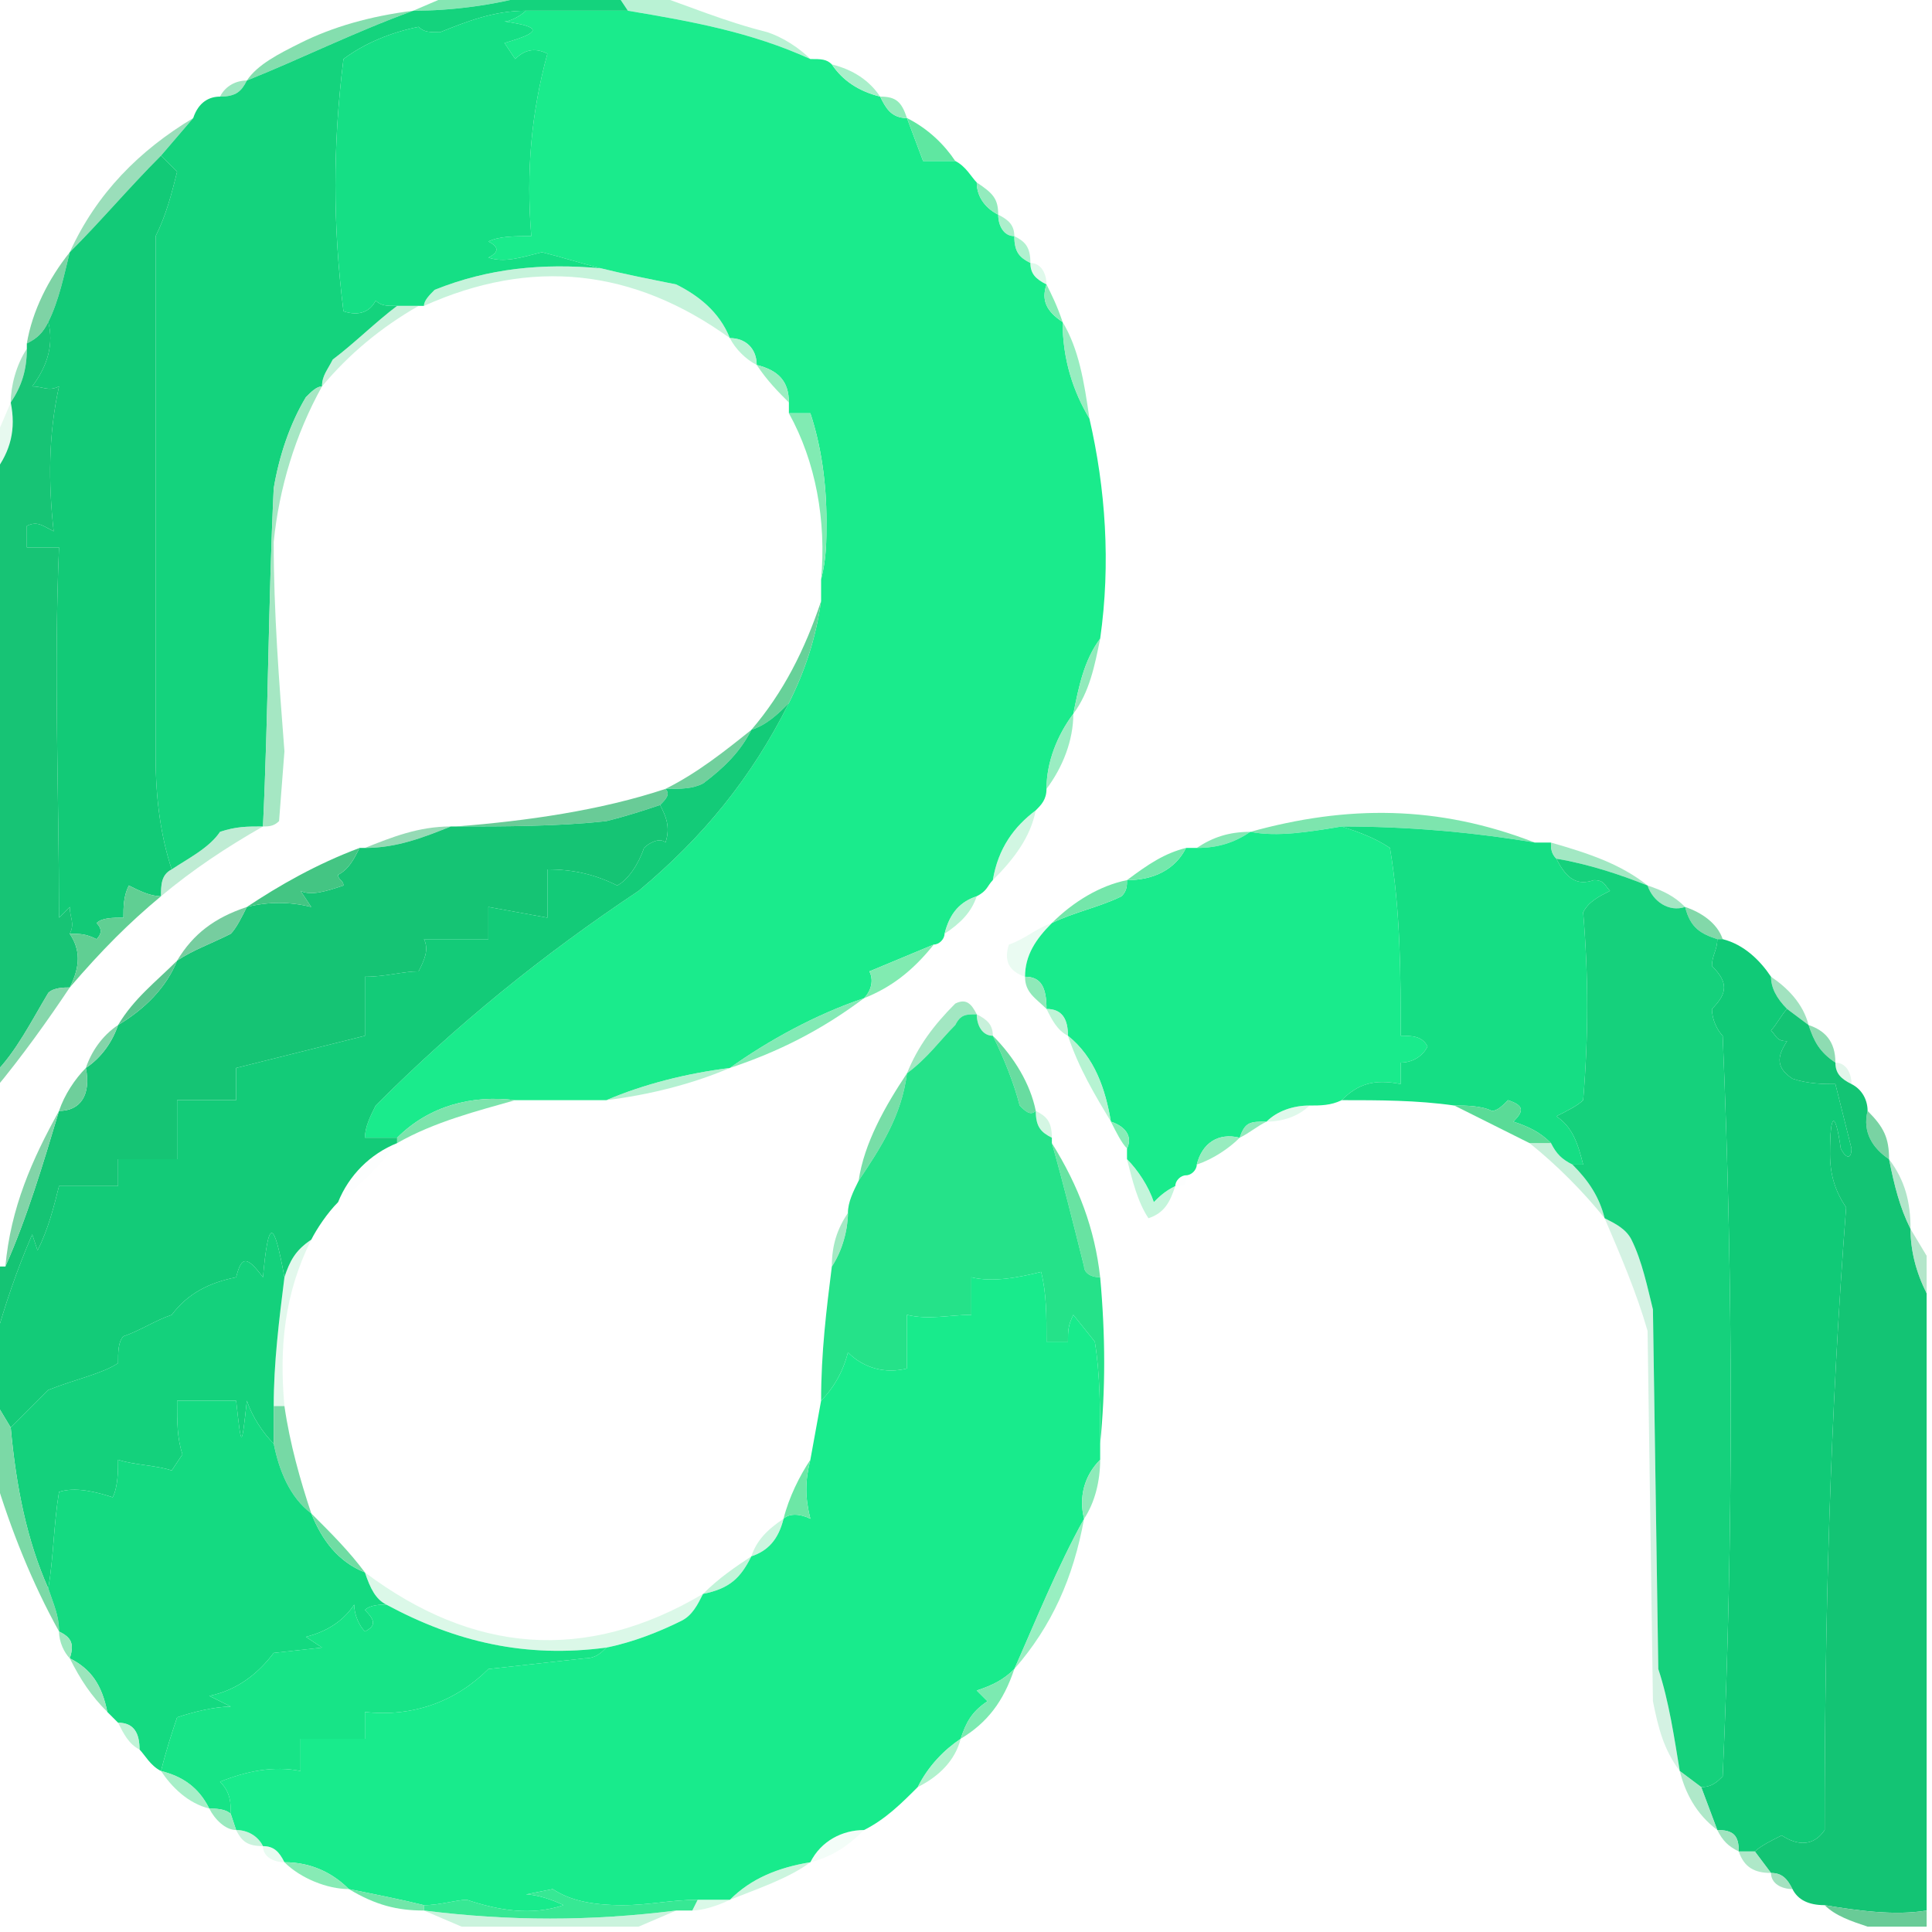 <?xml version="1.0"?><svg xmlns="http://www.w3.org/2000/svg" width="36" height="36" shape-rendering="geometricPrecision" text-rendering="geometricPrecision" image-rendering="optimizeQuality" fill-rule="evenodd" clip-rule="evenodd" viewBox="0 0 36 36"><path fill="#83e5b1" d="m8.4-0.1h1.5c-0.7 0.2-1.5 0.3-2.2 0.3l0.7-0.3z" opacity=".98"></path><path fill="#95ebbd" d="m11.5-0.1h0.7c0.6 0.2 1.3 0.5 2.1 0.7 0.3 0.1 0.6 0.3 0.8 0.5-1.1-0.5-2.2-0.7-3.4-0.9l-0.2-0.3z" opacity=".655"></path><path fill="#1aeb8c" d="m9.8 0.2h1.9c1.2 0.2 2.3 0.4 3.4 0.9 0.2 0 0.3 0 0.4 0.1 0.2 0.3 0.5 0.5 0.9 0.6 0.1 0.2 0.2 0.4 0.5 0.4l0.3 0.8h0.6c0.2 0.1 0.3 0.3 0.4 0.4 0 0.3 0.2 0.5 0.4 0.6 0 0.2 0.1 0.4 0.3 0.4 0 0.3 0.1 0.4 0.3 0.5 0 0.2 0.1 0.3 0.3 0.4-0.1 0.3 0 0.5 0.3 0.7 0 0.7 0.2 1.3 0.5 1.8 0.3 1.3 0.4 2.7 0.2 4.1-0.3 0.4-0.4 0.9-0.5 1.4-0.3 0.4-0.5 0.9-0.5 1.4 0 0.2-0.1 0.3-0.2 0.4-0.4 0.3-0.7 0.7-0.8 1.3-0.1 0.1-0.1 0.2-0.3 0.3-0.3 0.1-0.5 0.3-0.6 0.7 0 0.1-0.1 0.2-0.2 0.2l-1.2 0.5c0.1 0.2 0 0.4-0.1 0.5-0.9 0.3-1.8 0.8-2.5 1.3-0.8 0.1-1.6 0.3-2.3 0.6h-1.7c-0.8-0.1-1.6 0.1-2.2 0.7h-0.6c0-0.2 0.1-0.4 0.2-0.6 1.5-1.5 3.1-2.8 4.9-4 1.2-1 2.1-2.1 2.8-3.5 0.3-0.6 0.5-1.2 0.6-1.9v-0.4c0.1-0.4 0.1-0.7 0.1-1.1 0-0.7-0.1-1.4-0.3-2h-0.4v-0.2c0-0.4-0.2-0.6-0.6-0.7 0-0.3-0.2-0.5-0.5-0.5-0.2-0.5-0.6-0.8-1-1-0.5-0.1-1-0.2-1.4-0.3-0.4-0.1-0.7-0.2-1.1-0.3-0.4 0.1-0.7 0.2-1 0.1 0.2-0.1 0.2-0.2 0-0.3 0.2-0.1 0.5-0.1 0.8-0.1-0.1-1.2 0-2.3 0.3-3.4-0.2-0.1-0.4-0.1-0.6 0.1l-0.2-0.3c0.7-0.2 0.7-0.3 0-0.4 0.1 0 0.3-0.1 0.4-0.2z"></path><path fill="#81ddac" d="m7.7 0.2c-1.1 0.4-2.1 0.9-3.1 1.3 0.2-0.3 0.6-0.5 1-0.7 0.6-0.3 1.3-0.5 2.1-0.6z" opacity=".965"></path><path fill="#a3eec6" d="m15.5 1.2c0.4 0.1 0.7 0.3 0.9 0.6-0.4-0.1-0.7-0.3-0.9-0.6z" opacity=".922"></path><path fill="#84dfb0" d="m4.6 1.5c-0.1 0.2-0.2 0.3-0.5 0.3 0.1-0.2 0.3-0.3 0.5-0.3z" opacity=".796"></path><path fill="#92ecbb" d="m16.4 1.8c0.3 0 0.4 0.1 0.5 0.4-0.3 0-0.4-0.2-0.5-0.4z" opacity=".996"></path><path fill="#8bd9af" d="m3.6 2.2l-0.6 0.7c-0.6 0.6-1.1 1.2-1.7 1.8 0.5-1.1 1.3-1.9 2.3-2.5z" opacity=".867"></path><path fill="#5fe7a1" d="m16.9 2.2c0.4 0.2 0.7 0.5 0.9 0.8h-0.6l-0.3-0.8z"></path><path fill="#14d37d" d="m9.9-0.1h1.6l0.2 0.3h-1.9c-0.6 0-1.1 0.2-1.6 0.4-0.2 0-0.3 0-0.4-0.1-0.5 0.1-1 0.3-1.4 0.6-0.2 1.6-0.2 3.1 0 4.7 0.3 0.1 0.5 0 0.6-0.2 0.1 0.1 0.2 0.1 0.4 0.1-0.4 0.3-0.8 0.7-1.2 1-0.1 0.2-0.2 0.3-0.2 0.5-0.1 0-0.2 0.1-0.3 0.2-0.3 0.5-0.5 1.1-0.6 1.7-0.1 2.1-0.1 4.2-0.2 6.3-0.3 0-0.5 0-0.8 0.1-0.2 0.3-0.6 0.5-0.9 0.7-0.2-0.6-0.3-1.3-0.3-2.1 0-3.3 0-6.5 0-9.7 0.2-0.4 0.3-0.8 0.4-1.2-0.1-0.1-0.2-0.2-0.3-0.3l0.6-0.7c0.1-0.3 0.3-0.4 0.5-0.4 0.3 0 0.4-0.1 0.5-0.3 1-0.4 2-0.9 3.1-1.3 0.7 0 1.5-0.1 2.2-0.3z"></path><path fill="#8beab8" d="m18.2 3.4c0.3 0.2 0.4 0.3 0.4 0.6-0.2-0.1-0.4-0.3-0.4-0.6z" opacity=".922"></path><path fill="#89e8b6" d="m18.6 4c0.2 0.1 0.3 0.2 0.3 0.4-0.2 0-0.3-0.2-0.3-0.4z" opacity=".702"></path><path fill="#86e9b5" d="m18.9 4.4c0.2 0.1 0.3 0.2 0.3 0.5-0.2-0.1-0.3-0.2-0.3-0.5z" opacity=".651"></path><path fill="#15df85" d="m9.8 0.2c-0.1 0.1-0.3 0.2-0.4 0.2 0.7 0.1 0.7 0.2 0 0.4l0.2 0.3c0.2-0.2 0.4-0.2 0.6-0.1-0.3 1.1-0.4 2.2-0.3 3.4-0.3 0-0.6 0-0.8 0.1 0.2 0.1 0.2 0.2 0 0.3 0.3 0.1 0.6 0 1-0.1 0.4 0.1 0.7 0.2 1.1 0.3-1.1-0.1-2.1 0-3.1 0.4-0.1 0.1-0.2 0.2-0.2 0.3h-0.5c-0.2 0-0.3 0-0.4-0.1-0.1 0.2-0.3 0.3-0.6 0.2-0.2-1.6-0.2-3.1 0-4.7 0.4-0.3 0.9-0.5 1.4-0.6 0.1 0.1 0.2 0.1 0.4 0.1 0.5-0.2 1-0.4 1.6-0.4z"></path><path fill="#7fe4ae" d="m11.2 5c0.4 0.1 0.9 0.2 1.4 0.3 0.4 0.2 0.8 0.5 1 1-1.8-1.3-3.7-1.5-5.7-0.6 0-0.1 0.1-0.2 0.2-0.3 1-0.4 2-0.5 3.1-0.4z" opacity=".443"></path><path fill="#9fefc3" d="m19.2 4.9c0.2 0 0.3 0.2 0.3 0.4-0.2-0.1-0.3-0.2-0.3-0.4z" opacity=".329"></path><path fill="#7ad2a3" d="m1.3 4.7c-0.1 0.4-0.2 0.9-0.4 1.3-0.1 0.2-0.2 0.3-0.4 0.4 0.1-0.6 0.4-1.2 0.8-1.7z" opacity=".965"></path><path fill="#12ca77" d="m3 2.9c0.1 0.1 0.2 0.2 0.3 0.3-0.1 0.4-0.2 0.8-0.4 1.2 0 3.2 0 6.4 0 9.7 0 0.8 0.1 1.5 0.3 2.1-0.2 0.1-0.2 0.3-0.2 0.5-0.2 0-0.4-0.1-0.6-0.2-0.1 0.2-0.1 0.4-0.1 0.6-0.2 0-0.4 0-0.5 0.1 0.1 0.1 0.1 0.2 0 0.3-0.2-0.1-0.3-0.1-0.5-0.1 0.1-0.2 0-0.3 0-0.5l-0.2 0.2c0-2.3-0.1-4.6 0-6.9h-0.6v-0.4c0.2-0.1 0.3 0 0.5 0.1-0.1-0.9-0.1-1.8 0.1-2.7-0.2 0.1-0.3 0-0.5 0 0.3-0.4 0.4-0.8 0.3-1.2 0.2-0.4 0.3-0.9 0.4-1.3 0.6-0.6 1.1-1.2 1.7-1.8z"></path><path fill="#88ebb6" d="m19.5 5.3c0.1 0.2 0.2 0.4 0.3 0.7-0.3-0.2-0.4-0.4-0.3-0.7z" opacity=".992"></path><path fill="#9fefc4" d="m13.6 6.3c0.3 0 0.5 0.2 0.5 0.5-0.2-0.1-0.4-0.3-0.5-0.5z" opacity=".733"></path><path fill="#87e0b1" d="m7.4 5.7h0.4c-0.7 0.4-1.3 0.9-1.8 1.5 0-0.2 0.1-0.3 0.2-0.5 0.4-0.3 0.8-0.7 1.2-1z" opacity=".443"></path><path fill="#93edbd" d="m14.1 6.8c0.4 0.1 0.6 0.3 0.6 0.7-0.2-0.2-0.4-0.4-0.6-0.7z" opacity=".922"></path><path fill="#8ddab1" d="m0.5 6.5c0 0.4-0.1 0.7-0.3 1 0-0.3 0.1-0.7 0.3-1z" opacity=".78"></path><path fill="#7fe8b1" d="m19.8 6c0.3 0.5 0.4 1.1 0.5 1.8-0.3-0.5-0.5-1.1-0.5-1.8z" opacity=".808"></path><path fill="#81ebb3" d="m14.7 7.7h0.4c0.2 0.6 0.3 1.3 0.3 2 0 0.4 0 0.7-0.1 1.1 0.1-1.1-0.1-2.2-0.6-3.1z"></path><path fill="#a4eac4" d="m0.2 7.5c0.1 0.5 0 0.9-0.3 1.3v-0.6l0.3-0.7z" opacity=".259"></path><path fill="#8ee0b4" d="m6 7.2c-0.5 0.9-0.8 1.9-0.9 2.9 0 1.3 0.1 2.6 0.2 3.9l-0.1 1.3c-0.1 0.1-0.2 0.1-0.3 0.1 0.1-2.1 0.1-4.2 0.2-6.3 0.1-0.6 0.3-1.2 0.6-1.7 0.1-0.1 0.2-0.2 0.3-0.2z" opacity=".796"></path><path fill="#17c475" d="m0.9 6c0.1 0.4 0 0.8-0.3 1.2 0.2 0 0.3 0.1 0.5 0-0.2 0.9-0.2 1.8-0.1 2.7-0.2-0.1-0.3-0.2-0.5-0.1v0.4h0.6c-0.1 2.3 0 4.6 0 6.9l0.2-0.2c0 0.2 0.1 0.3 0 0.5 0.2 0.3 0.2 0.6 0 1-0.1 0-0.3 0-0.4 0.1-0.3 0.5-0.6 1.1-1 1.5v-11.2c0.3-0.4 0.4-0.8 0.3-1.3 0.2-0.3 0.3-0.6 0.3-1v-0.1c0.2-0.1 0.3-0.2 0.4-0.4z"></path><path fill="#89e9b6" d="m20.5 11.9c-0.1 0.5-0.2 1-0.5 1.4 0.1-0.5 0.2-1 0.5-1.4z" opacity=".922"></path><path fill="#67d199" d="m15.3 11.2c-0.1 0.7-0.3 1.3-0.6 1.9-0.2 0.2-0.4 0.4-0.7 0.5 0.6-0.7 1-1.5 1.3-2.4z"></path><path fill="#82e8b3" d="m20 13.3c0 0.5-0.2 1-0.5 1.4 0-0.5 0.2-1 0.5-1.4z" opacity=".808"></path><path fill="#71d09d" d="m14 13.6c-0.2 0.4-0.5 0.7-0.9 1-0.2 0.1-0.4 0.1-0.7 0.1 0.6-0.3 1.1-0.7 1.6-1.1z"></path><path fill="#67ca96" d="m12.4 14.7c0.1 0.1 0 0.2-0.1 0.3-0.3 0.1-0.6 0.2-1 0.3-0.9 0.1-1.9 0.1-2.8 0.1 1.3-0.1 2.7-0.3 3.9-0.7z" opacity=".988"></path><path fill="#79e5ac" d="m28.6 15.7c-1.2-0.2-2.4-0.3-3.6-0.3-0.6 0.1-1.2 0.2-1.7 0.1 1.8-0.5 3.5-0.5 5.3 0.2z" opacity=".965"></path><path fill="#7ed1a5" d="m8.4 15.4c-0.5 0.2-1 0.4-1.6 0.4 0.5-0.2 1-0.4 1.6-0.4z" opacity=".82"></path><path fill="#15c474" d="m12.3 15c0.1 0.2 0.2 0.4 0.1 0.7-0.1-0.1-0.3 0-0.4 0.1-0.1 0.3-0.3 0.6-0.5 0.7-0.4-0.2-0.8-0.3-1.3-0.3v0.9l-1.1-0.2v0.6h-1.2c0.1 0.2 0 0.4-0.1 0.6-0.3 0-0.6 0.1-1 0.1v1.1l-2.4 0.6v0.6h-1.1v1.1h-1.1v0.5h-1.1c-0.1 0.4-0.2 0.8-0.4 1.2l-0.1-0.3c-0.3 0.7-0.5 1.3-0.7 2v-1.4h0.2c0.4-0.9 0.7-1.9 1-2.9 0.4 0 0.6-0.3 0.5-0.8 0.3-0.2 0.5-0.5 0.6-0.8 0.5-0.3 0.9-0.7 1.1-1.2 0.3-0.2 0.6-0.3 1-0.5 0.1-0.1 0.2-0.3 0.3-0.5 0.4-0.1 0.8-0.1 1.2 0l-0.2-0.3c0.2 0.1 0.5 0 0.8-0.1 0-0.1-0.1-0.1-0.1-0.2 0.2-0.1 0.3-0.3 0.4-0.5h0.1c0.6 0 1.1-0.2 1.6-0.4h0.1c0.9 0 1.9 0 2.8-0.1 0.4-0.1 0.7-0.2 1-0.3z"></path><path fill="#92eabb" d="m19.3 15.1c-0.1 0.5-0.4 0.9-0.8 1.3 0.1-0.6 0.4-1 0.8-1.3z" opacity=".424"></path><path fill="#82e8b2" d="m23.3 15.5c-0.3 0.2-0.6 0.3-1 0.3 0.3-0.2 0.6-0.3 1-0.3z" opacity=".965"></path><path fill="#19eb8c" d="m25 15.4c0.3 0.1 0.6 0.2 0.9 0.4 0.2 1.2 0.2 2.4 0.2 3.5 0.2 0 0.4 0 0.5 0.2-0.1 0.2-0.3 0.3-0.5 0.3v0.4c-0.5-0.1-0.8 0-1.1 0.3-0.2 0.1-0.4 0.1-0.6 0.1-0.3 0-0.6 0.1-0.8 0.3-0.3 0-0.4 0-0.5 0.3-0.4-0.1-0.7 0.1-0.8 0.5 0 0.1-0.1 0.2-0.2 0.2-0.1 0-0.2 0.1-0.2 0.2-0.2 0.1-0.3 0.2-0.4 0.3-0.1-0.3-0.3-0.6-0.5-0.8v-0.2c0.1-0.2 0-0.4-0.3-0.5-0.1-0.6-0.3-1.2-0.8-1.6 0-0.3-0.1-0.5-0.4-0.5 0-0.4-0.1-0.6-0.4-0.6 0-0.4 0.2-0.7 0.5-1 0.4-0.2 0.9-0.3 1.3-0.5 0.1-0.1 0.1-0.2 0.1-0.3 0.5 0 0.9-0.2 1.1-0.6h0.2c0.4 0 0.7-0.1 1-0.3 0.5 0.1 1.1 0 1.7-0.1z"></path><path fill="#15de84" d="m25 15.4c1.2 0 2.4 0.1 3.6 0.3h0.3c0 0.1 0 0.2 0.1 0.3 0.2 0.4 0.4 0.5 0.7 0.4 0.2 0 0.2 0.1 0.3 0.2-0.2 0.1-0.4 0.2-0.5 0.4 0.1 1.2 0.1 2.3 0 3.5-0.1 0.1-0.3 0.2-0.5 0.3 0.3 0.2 0.4 0.5 0.5 0.9-0.1 0-0.1 0-0.2 0-0.2-0.1-0.3-0.2-0.4-0.4-0.2-0.2-0.4-0.3-0.7-0.4 0.2-0.2 0.2-0.3-0.1-0.4-0.1 0.1-0.2 0.2-0.3 0.2-0.2-0.1-0.5-0.1-0.7-0.1-0.7-0.1-1.4-0.1-2.1-0.1 0.3-0.3 0.6-0.4 1.1-0.3v-0.4c0.2 0 0.4-0.1 0.5-0.3-0.1-0.2-0.3-0.2-0.5-0.2 0-1.1 0-2.3-0.2-3.5-0.3-0.2-0.6-0.3-0.9-0.4z"></path><path fill="#8ae2b3" d="m28.9 15.7c0.7 0.2 1.3 0.4 1.8 0.8-0.5-0.2-1.1-0.4-1.7-0.5-0.1-0.1-0.1-0.2-0.1-0.3z" opacity=".796"></path><path fill="#81daaa" d="m4.9 15.4c-0.7 0.4-1.3 0.8-1.9 1.3 0-0.2 0-0.4 0.2-0.5 0.3-0.2 0.7-0.4 0.9-0.7 0.3-0.1 0.5-0.1 0.8-0.1z" opacity=".506"></path><path fill="#74e8ac" d="m22.1 15.8c-0.2 0.4-0.6 0.6-1.1 0.6 0.4-0.3 0.7-0.5 1.1-0.6z"></path><path fill="#74e6aa" d="m21 16.4c0 0.1 0 0.2-0.1 0.3-0.4 0.2-0.9 0.3-1.3 0.5 0.4-0.4 0.9-0.7 1.4-0.8z"></path><path fill="#44c583" d="m6.7 15.8c-0.1 0.2-0.2 0.4-0.4 0.5 0 0.1 0.1 0.1 0.1 0.2-0.3 0.1-0.6 0.2-0.8 0.1l0.2 0.3c-0.4-0.1-0.8-0.1-1.2 0 0.6-0.4 1.3-0.8 2.1-1.1z"></path><path fill="#8ddfb3" d="m30.7 16.5c0.3 0.1 0.5 0.2 0.7 0.4-0.3 0.1-0.6-0.1-0.7-0.4z" opacity=".796"></path><path fill="#9ceec1" d="m18.2 16.7c-0.1 0.3-0.3 0.5-0.6 0.7 0.1-0.4 0.3-0.6 0.6-0.7z" opacity=".702"></path><path fill="#60cf93" d="m3 16.7c-0.6 0.5-1.1 1-1.7 1.7 0.2-0.4 0.2-0.7 0-1 0.2 0 0.3 0 0.5 0.1 0.1-0.1 0.1-0.2 0-0.3 0.1-0.1 0.3-0.1 0.5-0.1 0-0.2 0-0.4 0.1-0.6 0.2 0.1 0.4 0.2 0.6 0.2z"></path><path fill="#7ed7a7" d="m31.4 16.9c0.3 0.1 0.6 0.3 0.7 0.6h-0.1c-0.3-0.1-0.5-0.2-0.6-0.6z" opacity=".965"></path><path fill="#68c895" d="m4.6 16.9c-0.1 0.2-0.2 0.4-0.3 0.5-0.4 0.2-0.7 0.3-1 0.5 0.3-0.5 0.7-0.8 1.3-1z" opacity=".91"></path><path fill="#9eeec3" d="m19.6 17.2c-0.3 0.3-0.5 0.6-0.5 1-0.3-0.1-0.4-0.3-0.3-0.6 0.3-0.1 0.5-0.3 0.8-0.4z" opacity=".216"></path><path fill="#81ebb1" d="m17.4 17.6c-0.4 0.5-0.8 0.8-1.3 1 0.1-0.1 0.2-0.3 0.1-0.5l1.2-0.5z"></path><path fill="#8ce9b7" d="m19.1 18.2c0.3 0 0.4 0.2 0.4 0.6-0.2-0.2-0.4-0.3-0.4-0.6z" opacity=".969"></path><path fill="#95deb6" d="m33 18.2c0.3 0.2 0.6 0.5 0.7 0.9l-0.4-0.3c-0.2-0.2-0.3-0.4-0.3-0.6z" opacity=".882"></path><path fill="#76d1a0" d="m1.3 18.4c-0.4 0.6-0.9 1.3-1.4 1.9v-0.3c0.4-0.4 0.7-1 1-1.5 0.1-0.1 0.3-0.1 0.4-0.1z" opacity=".882"></path><path fill="#5bc38e" d="m3.3 17.9c-0.2 0.5-0.6 0.9-1.1 1.2 0.3-0.5 0.7-0.8 1.1-1.2z" opacity=".992"></path><path fill="#9ee4be" d="m18.2 18.9c0.2 0.1 0.3 0.2 0.3 0.4-0.2 0-0.3-0.2-0.3-0.4z" opacity=".573"></path><path fill="#9deec2" d="m19.5 18.8c0.3 0 0.4 0.2 0.4 0.5-0.2-0.1-0.3-0.3-0.4-0.5z" opacity=".651"></path><path fill="#73e7ab" d="m16.1 18.6c-0.8 0.6-1.6 1-2.5 1.3 0.7-0.5 1.6-1 2.5-1.3z" opacity=".882"></path><path fill="#8fe2b5" d="m18.2 18.9c-0.2 0-0.3 0-0.4 0.2-0.3 0.3-0.5 0.6-0.9 0.9 0.2-0.5 0.5-0.9 0.9-1.3 0.2-0.1 0.3 0 0.4 0.2z" opacity=".831"></path><path fill="#87d9ad" d="m33.7 19.1c0.3 0.1 0.5 0.3 0.5 0.7-0.3-0.2-0.4-0.4-0.5-0.7z" opacity=".937"></path><path fill="#80d3a7" d="m2.2 19.1c-0.1 0.3-0.3 0.6-0.6 0.8 0.1-0.3 0.3-0.6 0.6-0.8z" opacity=".965"></path><path fill="#9ceec2" d="m19.9 19.3c0.5 0.4 0.7 1 0.8 1.6-0.3-0.5-0.6-1-0.8-1.6z" opacity=".733"></path><path fill="#9de1bc" d="m34.2 19.8c0.2 0 0.3 0.2 0.3 0.4-0.2-0.1-0.3-0.2-0.3-0.4z" opacity=".29"></path><path fill="#8ceab8" d="m13.6 19.9c-0.7 0.3-1.5 0.5-2.3 0.6 0.7-0.3 1.5-0.5 2.3-0.6z" opacity=".651"></path><path fill="#68dca0" d="m18.5 19.3c0.4 0.4 0.7 0.9 0.8 1.4-0.1 0.1-0.2 0-0.3-0.1-0.1-0.4-0.3-0.9-0.5-1.3z" opacity=".996"></path><path fill="#6ecf9b" d="m1.6 19.9c0.1 0.5-0.1 0.8-0.5 0.8 0.1-0.3 0.3-0.6 0.5-0.8z" opacity=".996"></path><path fill="#13cb78" d="m14.7 13.1c-0.7 1.4-1.6 2.5-2.8 3.5-1.8 1.2-3.4 2.5-4.9 4-0.1 0.2-0.2 0.4-0.2 0.6h0.6v0.1c-0.5 0.2-0.9 0.6-1.1 1.1-0.2 0.2-0.4 0.5-0.5 0.7-0.3 0.2-0.4 0.4-0.5 0.7-0.2-1.1-0.3-1.1-0.4 0-0.3-0.4-0.4-0.4-0.5 0-0.5 0.1-0.9 0.3-1.2 0.7-0.3 0.1-0.6 0.3-0.9 0.4-0.1 0.1-0.1 0.3-0.1 0.5-0.3 0.2-0.8 0.3-1.3 0.5-0.2 0.2-0.5 0.5-0.7 0.7l-0.3-0.5v-1.1c0.2-0.7 0.4-1.3 0.7-2l0.1 0.3c0.2-0.4 0.3-0.8 0.4-1.2h1.1v-0.5h1.1v-1.1h1.1v-0.6l2.4-0.6v-1.1c0.4 0 0.7-0.1 1-0.1 0.1-0.2 0.2-0.4 0.1-0.6h1.2v-0.6l1.1 0.2v-0.9c0.5 0 0.9 0.1 1.3 0.3 0.2-0.1 0.4-0.4 0.5-0.7 0.1-0.1 0.3-0.2 0.4-0.1 0.1-0.3 0-0.5-0.1-0.7 0.1-0.1 0.2-0.2 0.1-0.3 0.3 0 0.5 0 0.7-0.1 0.4-0.3 0.7-0.6 0.9-1 0.3-0.1 0.5-0.3 0.7-0.5z"></path><path fill="#79e3aa" d="m9.6 20.5c-0.7 0.2-1.5 0.4-2.2 0.8v-0.1c0.6-0.6 1.4-0.8 2.2-0.7z" opacity=".98"></path><path fill="#5adb97" d="m28.9 21.3h-0.4l-1.4-0.7c0.2 0 0.5 0 0.7 0.1 0.1 0 0.2-0.1 0.3-0.2 0.3 0.1 0.3 0.2 0.1 0.4 0.3 0.1 0.5 0.2 0.7 0.4z"></path><path fill="#10ca77" d="m32 17.5h0.1c0.4 0.1 0.7 0.4 0.9 0.7 0 0.2 0.1 0.4 0.3 0.6-0.1 0.1-0.2 0.3-0.3 0.4 0.1 0.1 0.1 0.2 0.3 0.2-0.2 0.3-0.2 0.5 0.1 0.7 0.3 0.1 0.6 0.1 0.8 0.1 0.1 0.4 0.2 0.8 0.3 1.2 0 0.2-0.1 0.2-0.2 0-0.1-0.7-0.2-0.7-0.2 0.1 0 0.4 0.1 0.7 0.3 1-0.3 3.9-0.4 7.7-0.4 11.6-0.2 0.3-0.5 0.3-0.8 0.1-0.2 0.1-0.4 0.2-0.5 0.3h-0.3c0-0.3-0.1-0.4-0.4-0.4l-0.3-0.8c0.2 0 0.3-0.1 0.4-0.2 0.2-4.5 0.2-9.1 0-13.8-0.1-0.1-0.2-0.3-0.2-0.5 0.3-0.3 0.3-0.5 0-0.8 0-0.2 0.1-0.3 0.1-0.5z"></path><path fill="#9eeec2" d="m24.4 20.6c-0.2 0.2-0.5 0.3-0.8 0.3 0.2-0.2 0.5-0.3 0.8-0.3z" opacity=".329"></path><path fill="#81e7b1" d="m23.6 20.9c-0.2 0.1-0.3 0.2-0.5 0.3 0.1-0.3 0.2-0.3 0.5-0.3z" opacity=".878"></path><path fill="#9ae9be" d="m19.3 20.7c0.2 0.1 0.3 0.2 0.3 0.5-0.2-0.1-0.3-0.2-0.3-0.5z" opacity=".424"></path><path fill="#87ecb6" d="m20.7 20.9c0.3 0.1 0.4 0.3 0.3 0.5-0.1-0.1-0.2-0.3-0.3-0.5z" opacity=".992"></path><path fill="#77dea7" d="m16.9 20c-0.1 0.8-0.5 1.4-0.9 2 0.1-0.7 0.5-1.4 0.9-2z"></path><path fill="#90ebba" d="m23.1 21.2c-0.2 0.2-0.5 0.4-0.8 0.5 0.1-0.4 0.4-0.6 0.8-0.5z" opacity=".922"></path><path fill="#71d09e" d="m34.8 20.7c0.3 0.3 0.4 0.5 0.4 0.9-0.3-0.2-0.5-0.5-0.4-0.9z" opacity=".945"></path><path fill="#82dead" d="m28.5 21.3h0.4c0.1 0.2 0.2 0.3 0.4 0.4 0.3 0.3 0.5 0.6 0.6 1-0.4-0.5-0.9-1-1.4-1.4z" opacity=".443"></path><path fill="#acedc8" d="m7.4 21.3c-0.3 0.4-0.7 0.8-1.1 1.1 0.2-0.5 0.6-0.9 1.1-1.1z" opacity=".016"></path><path fill="#68e3a2" d="m19.6 21.3c0.5 0.8 0.8 1.6 0.9 2.5-0.2 0-0.3-0.1-0.3-0.2-0.2-0.8-0.4-1.6-0.6-2.3z"></path><path fill="#b7f4d2" d="m22.1 21.9c0 0.2 0 0.2-0.2 0.2 0-0.1 0.1-0.2 0.2-0.2z" opacity=".016"></path><path fill="#7bd1a3" d="m1.1 20.7c-0.3 1-0.6 2-1 2.9 0.1-1.1 0.5-2 1-2.9z" opacity=".945"></path><path fill="#13c474" d="m33.3 18.8l0.4 0.3c0.1 0.3 0.2 0.5 0.5 0.7 0 0.2 0.1 0.3 0.3 0.4 0.2 0.1 0.3 0.3 0.3 0.5-0.1 0.4 0.1 0.7 0.4 0.9 0.1 0.5 0.2 0.9 0.4 1.3 0 0.4 0.1 0.8 0.3 1.2v11.5c-0.6 0.1-1.3 0-1.9-0.1-0.3 0-0.5-0.1-0.6-0.3-0.1-0.2-0.2-0.3-0.4-0.3l-0.3-0.4c0.1-0.1 0.3-0.2 0.5-0.3 0.3 0.2 0.6 0.2 0.8-0.1 0-3.9 0.1-7.7 0.4-11.6-0.2-0.3-0.3-0.6-0.3-1 0-0.8 0.1-0.8 0.2-0.1 0.1 0.2 0.2 0.2 0.2 0-0.1-0.4-0.2-0.8-0.3-1.2-0.2 0-0.5 0-0.8-0.1-0.3-0.2-0.3-0.4-0.1-0.7-0.2 0-0.2-0.1-0.3-0.2 0.1-0.1 0.2-0.3 0.3-0.4z"></path><path fill="#25e289" d="m18.2 18.9c0 0.2 0.1 0.4 0.3 0.4 0.2 0.4 0.4 0.9 0.5 1.3 0.1 0.1 0.2 0.2 0.3 0.1 0 0.3 0.1 0.4 0.3 0.5v0.1c0.2 0.7 0.4 1.5 0.6 2.3 0 0.1 0.1 0.2 0.3 0.2 0.1 1.1 0.1 2.1 0 3.1 0-0.6 0-1.3-0.1-1.9l-0.4-0.5c-0.1 0.2-0.1 0.3-0.1 0.5h-0.4c0-0.5 0-0.9-0.1-1.3-0.4 0.1-0.9 0.2-1.3 0.1 0 0.3 0 0.5 0 0.7-0.4 0-0.8 0.1-1.2 0v1c-0.4 0.1-0.8 0-1.1-0.3-0.1 0.4-0.3 0.7-0.5 0.9 0-0.9 0.1-1.7 0.2-2.5 0.2-0.3 0.3-0.7 0.3-1 0-0.2 0.1-0.4 0.2-0.6 0.4-0.6 0.8-1.2 0.9-2 0.4-0.3 0.6-0.6 0.9-0.9 0.1-0.2 0.2-0.2 0.4-0.2z"></path><path fill="#9eeec3" d="m21 21.6c0.2 0.2 0.4 0.5 0.5 0.8 0.1-0.1 0.2-0.2 0.4-0.3-0.1 0.3-0.2 0.5-0.5 0.6-0.2-0.3-0.3-0.7-0.4-1.1z" opacity=".604"></path><path fill="#83d6aa" d="m35.2 21.6c0.3 0.4 0.4 0.8 0.4 1.3-0.2-0.4-0.3-0.8-0.4-1.3z" opacity=".639"></path><path fill="#88d8ad" d="m35.6 22.9l0.3 0.5v0.7c-0.2-0.4-0.3-0.8-0.3-1.2z" opacity=".639"></path><path fill="#87e2b2" d="m15.8 22.6c0 0.3-0.1 0.7-0.3 1 0-0.4 0.1-0.7 0.3-1z" opacity=".761"></path><path fill="#a8eac6" d="m5.8 23.1c-0.5 1-0.6 2-0.5 3.1h-0.2c0-0.8 0.1-1.6 0.2-2.4 0.1-0.3 0.2-0.5 0.5-0.7z" opacity=".329"></path><path fill="#14d17c" d="m5.3 23.8c-0.1 0.8-0.2 1.6-0.2 2.4v0.7c-0.2-0.2-0.4-0.5-0.5-0.8-0.1 0.9-0.1 0.9-0.2 0h-1.1c0 0.4 0 0.7 0.1 1l-0.2 0.3c-0.3-0.1-0.7-0.1-1-0.2 0 0.2 0 0.5-0.1 0.7-0.3-0.1-0.7-0.2-1-0.1-0.1 0.6-0.1 1.2-0.2 1.8-0.4-0.9-0.6-1.9-0.7-3 0.2-0.2 0.5-0.5 0.7-0.7 0.5-0.2 1-0.3 1.3-0.5 0-0.2 0-0.4 0.1-0.5 0.3-0.1 0.6-0.3 0.9-0.4 0.3-0.4 0.7-0.6 1.2-0.7 0.1-0.4 0.2-0.4 0.5 0 0.1-1.1 0.2-1.1 0.4 0z"></path><path fill="#18eb8c" d="m20.5 26.9v0.3c-0.3 0.3-0.4 0.7-0.3 1.1-0.5 0.9-0.9 1.9-1.3 2.8-0.2 0.2-0.4 0.3-0.7 0.4 0.1 0.1 0.1 0.1 0.2 0.2-0.3 0.2-0.4 0.4-0.5 0.7-0.3 0.2-0.6 0.5-0.8 0.9-0.3 0.3-0.6 0.6-1 0.8-0.4 0-0.8 0.2-1 0.6-0.6 0.1-1.1 0.3-1.5 0.7h-0.6c-0.5 0-0.9 0.1-1.4 0.1-0.6 0-1-0.1-1.3-0.3l-0.5 0.1c0.2 0 0.5 0.1 0.7 0.2-0.6 0.2-1.2 0.1-1.8-0.1-0.2 0-0.5 0.1-0.8 0.1-0.4-0.1-0.9-0.2-1.4-0.3-0.3-0.3-0.7-0.5-1.2-0.5-0.1-0.2-0.2-0.3-0.4-0.3-0.1-0.2-0.3-0.3-0.5-0.3l-0.1-0.3c0-0.2 0-0.4-0.2-0.6 0.5-0.2 1-0.3 1.5-0.2v-0.6h1.2v-0.5c0.9 0.1 1.7-0.2 2.3-0.8l1.8-0.2c0.2 0 0.3-0.1 0.4-0.2 0.5-0.1 1-0.3 1.4-0.5 0.2-0.1 0.3-0.3 0.4-0.5 0.5-0.1 0.7-0.3 0.9-0.7 0.3-0.1 0.5-0.3 0.6-0.7 0.1-0.1 0.3-0.1 0.5 0-0.1-0.4-0.1-0.7 0-1.1l0.2-1.1c0.2-0.2 0.4-0.5 0.5-0.9 0.3 0.3 0.7 0.4 1.1 0.3v-1c0.4 0.1 0.8 0 1.2 0 0-0.2 0-0.4 0-0.7 0.4 0.1 0.9 0 1.3-0.1 0.1 0.4 0.1 0.8 0.1 1.3h0.4c0-0.2 0-0.3 0.1-0.5l0.4 0.5c0.1 0.6 0.1 1.3 0.1 1.9z"></path><path fill="#7fd8aa" d="m29.9 22.7c0.2 0.1 0.4 0.2 0.5 0.4 0.2 0.4 0.3 0.9 0.4 1.3l0.1 6.7c0.2 0.6 0.3 1.3 0.4 1.9-0.3-0.4-0.4-0.8-0.5-1.3l-0.1-6.9c-0.2-0.7-0.5-1.4-0.8-2.1z" opacity=".329"></path><path fill="#77d8a4" d="m-0.1 26.1l0.3 0.5c0.1 1.1 0.3 2.1 0.7 3 0.1 0.3 0.2 0.5 0.2 0.8-0.5-0.9-0.9-1.9-1.2-2.9v-1.4z" opacity=".965"></path><path fill="#73d8a3" d="m5.1 26.2h0.2c0.1 0.7 0.3 1.4 0.5 2-0.4-0.3-0.6-0.8-0.7-1.3v-0.7z" opacity=".98"></path><path fill="#8beab7" d="m20.5 27.2c0 0.4-0.1 0.8-0.3 1.1-0.1-0.4 0-0.8 0.3-1.1z" opacity=".969"></path><path fill="#6de7a6" d="m15.1 27.2c-0.1 0.4-0.1 0.7 0 1.1-0.2-0.1-0.4-0.1-0.5 0 0.1-0.4 0.3-0.8 0.5-1.1z"></path><path fill="#14da81" d="m5.1 26.9c0.1 0.5 0.3 1 0.7 1.3 0.2 0.5 0.5 0.9 1 1.1 0.1 0.3 0.2 0.5 0.4 0.6-0.1 0-0.3 0-0.4 0.1 0.2 0.2 0.2 0.3 0 0.4-0.1-0.1-0.2-0.3-0.2-0.5-0.2 0.3-0.5 0.5-0.9 0.6l0.3 0.2-0.9 0.1c-0.3 0.4-0.7 0.7-1.2 0.8l0.4 0.2c-0.3 0-0.7 0.1-1 0.2-0.1 0.3-0.2 0.6-0.3 1-0.2-0.1-0.3-0.3-0.4-0.4 0-0.3-0.1-0.5-0.4-0.5l-0.2-0.2c-0.1-0.5-0.3-0.8-0.7-1 0.1-0.3 0-0.4-0.2-0.5 0-0.3-0.1-0.5-0.2-0.8 0.1-0.6 0.1-1.2 0.2-1.8 0.3-0.1 0.7 0 1 0.1 0.1-0.2 0.1-0.5 0.1-0.7 0.3 0.1 0.7 0.1 1 0.2l0.2-0.3c-0.1-0.3-0.1-0.6-0.1-1h1.1c0.1 0.9 0.1 0.9 0.2 0 0.1 0.3 0.3 0.6 0.5 0.8z"></path><path fill="#70dca3" d="m5.8 28.2c0.4 0.4 0.7 0.7 1 1.1-0.5-0.2-0.8-0.6-1-1.1z"></path><path fill="#a1edc4" d="m14.6 28.3c-0.1 0.4-0.3 0.6-0.6 0.7 0.1-0.3 0.3-0.5 0.6-0.7z" opacity=".529"></path><path fill="#15d17c" d="m29 16c0.6 0.1 1.2 0.3 1.7 0.5 0.1 0.3 0.4 0.5 0.7 0.4 0.1 0.4 0.3 0.5 0.6 0.6 0 0.2-0.1 0.3-0.1 0.5 0.3 0.3 0.3 0.5 0 0.8 0 0.2 0.1 0.4 0.2 0.5 0.2 4.7 0.2 9.3 0 13.8-0.1 0.1-0.2 0.2-0.4 0.2l-0.4-0.3c-0.1-0.6-0.2-1.3-0.4-1.9l-0.1-6.7c-0.1-0.4-0.2-0.9-0.4-1.3-0.1-0.2-0.3-0.3-0.5-0.4-0.1-0.4-0.3-0.7-0.6-1 0.1 0 0.1 0 0.2 0-0.1-0.4-0.2-0.7-0.5-0.9 0.2-0.1 0.4-0.2 0.5-0.3 0.1-1.2 0.1-2.3 0-3.5 0.1-0.2 0.3-0.3 0.5-0.4-0.1-0.1-0.1-0.2-0.3-0.2-0.3 0.1-0.5 0-0.7-0.4z"></path><path fill="#7ceab0" d="m20.2 28.3c-0.2 1.1-0.6 2-1.3 2.8 0.4-0.9 0.8-1.9 1.3-2.8z" opacity=".788"></path><path fill="#92ebbb" d="m14 29c-0.2 0.4-0.4 0.6-0.9 0.7 0.3-0.3 0.6-0.5 0.9-0.7z" opacity=".557"></path><path fill="#17e487" d="m7.2 29.9c1.3 0.7 2.6 1 4.1 0.8-0.1 0.1-0.2 0.2-0.4 0.2l-1.8 0.2c-0.6 0.6-1.4 0.9-2.3 0.8v0.5h-1.2v0.6c-0.5-0.1-1 0-1.5 0.2 0.2 0.2 0.2 0.4 0.2 0.6-0.1-0.1-0.3-0.1-0.4-0.1-0.2-0.4-0.5-0.6-0.9-0.7 0.1-0.4 0.2-0.7 0.3-1 0.3-0.1 0.7-0.2 1-0.2l-0.4-0.2c0.5-0.1 0.9-0.4 1.2-0.8l0.9-0.1-0.3-0.2c0.4-0.1 0.7-0.3 0.9-0.6 0 0.2 0.1 0.4 0.2 0.5 0.2-0.1 0.2-0.2 0-0.4 0.1-0.1 0.3-0.1 0.4-0.1z"></path><path fill="#93e5b8" d="m1.1 30.4c0.2 0.1 0.3 0.2 0.2 0.5-0.1-0.1-0.2-0.3-0.2-0.5z" opacity=".902"></path><path fill="#85e8b3" d="m6.8 29.3c2 1.5 4.1 1.7 6.3 0.4-0.1 0.2-0.2 0.4-0.4 0.5-0.4 0.2-0.9 0.4-1.4 0.5-1.5 0.2-2.8-0.1-4.1-0.8-0.2-0.1-0.3-0.3-0.4-0.6z" opacity=".294"></path><path fill="#90e2b5" d="m1.3 30.9c0.4 0.2 0.6 0.5 0.7 1-0.3-0.3-0.5-0.6-0.7-1z" opacity=".902"></path><path fill="#76e9ad" d="m18.9 31.1c-0.2 0.6-0.5 1-1 1.3 0.1-0.3 0.2-0.5 0.5-0.7-0.1-0.1-0.1-0.1-0.2-0.2 0.3-0.1 0.5-0.2 0.7-0.4z" opacity=".957"></path><path fill="#a6eec6" d="m2.2 32.1c0.3 0 0.4 0.2 0.4 0.5-0.2-0.1-0.3-0.3-0.4-0.5z" opacity=".702"></path><path fill="#9beec0" d="m17.9 32.4c-0.1 0.4-0.4 0.7-0.8 0.9 0.2-0.4 0.5-0.7 0.8-0.9z" opacity=".788"></path><path fill="#90ebb9" d="m3 33c0.4 0.1 0.7 0.3 0.9 0.7-0.4-0.1-0.7-0.4-0.9-0.7z" opacity=".788"></path><path fill="#8ddeb2" d="m31.3 33l0.4 0.3 0.3 0.8c-0.4-0.3-0.6-0.7-0.7-1.1z" opacity=".702"></path><path fill="#94e8bb" d="m3.9 33.7c0.1 0 0.3 0 0.4 0.1l0.1 0.3c-0.2 0-0.4-0.2-0.5-0.4z" opacity=".941"></path><path fill="#91dfb5" d="m32 34.1c0.3 0 0.4 0.1 0.4 0.4-0.2-0.1-0.3-0.2-0.4-0.4z" opacity=".867"></path><path fill="#93e7ba" d="m4.4 34.1c0.2 0 0.4 0.1 0.5 0.3-0.3 0-0.4-0.1-0.5-0.3z" opacity=".49"></path><path fill="#a7f0c9" d="m4.9 34.4c0.2 0 0.3 0.1 0.4 0.3-0.2 0-0.4-0.1-0.4-0.3z" opacity=".259"></path><path fill="#95eebe" d="m16.1 34.1c-0.3 0.3-0.6 0.5-1 0.6 0.2-0.4 0.6-0.6 1-0.6z" opacity=".106"></path><path fill="#97e1b8" d="m32.4 34.5h0.3l0.3 0.4c-0.3 0-0.5-0.1-0.6-0.4z" opacity=".78"></path><path fill="#87ebb5" d="m5.3 34.7c0.5 0 0.9 0.2 1.2 0.5-0.4 0-0.9-0.2-1.2-0.5z"></path><path fill="#95ebbd" d="m15.1 34.7c-0.4 0.3-1 0.5-1.5 0.7 0.4-0.4 0.9-0.6 1.5-0.7z" opacity=".49"></path><path fill="#8ad8ae" d="m33 34.9c0.2 0 0.3 0.1 0.4 0.3-0.2 0-0.4-0.1-0.4-0.3z" opacity=".78"></path><path fill="#71e6a9" d="m6.5 35.2c0.5 0.1 1 0.2 1.4 0.3v0.1c-0.5 0-0.9-0.1-1.4-0.4z"></path><path fill="#a9f0c9" d="m13 35.4h0.6c-0.2 0.1-0.5 0.2-0.7 0.2l0.1-0.2z" opacity=".424"></path><path fill="#37e894" d="m13 35.4l-0.1 0.2h-0.3c-1.6 0.2-3.1 0.2-4.7 0v-0.1c0.3 0 0.6-0.1 0.8-0.1 0.6 0.2 1.2 0.3 1.8 0.1-0.2-0.1-0.5-0.2-0.7-0.2l0.5-0.1c0.3 0.2 0.7 0.3 1.3 0.3 0.5 0 0.9-0.1 1.4-0.1z"></path><path fill="#69cb97" d="m34 35.5c0.6 0.1 1.3 0.2 1.9 0.1v0.3h-1.1c-0.3-0.1-0.6-0.2-0.8-0.4z"></path><path fill="#97e8bc" d="m7.9 35.6c1.6 0.2 3.1 0.2 4.7 0l-0.7 0.3h-3.3l-0.7-0.3z" opacity=".506"></path></svg>